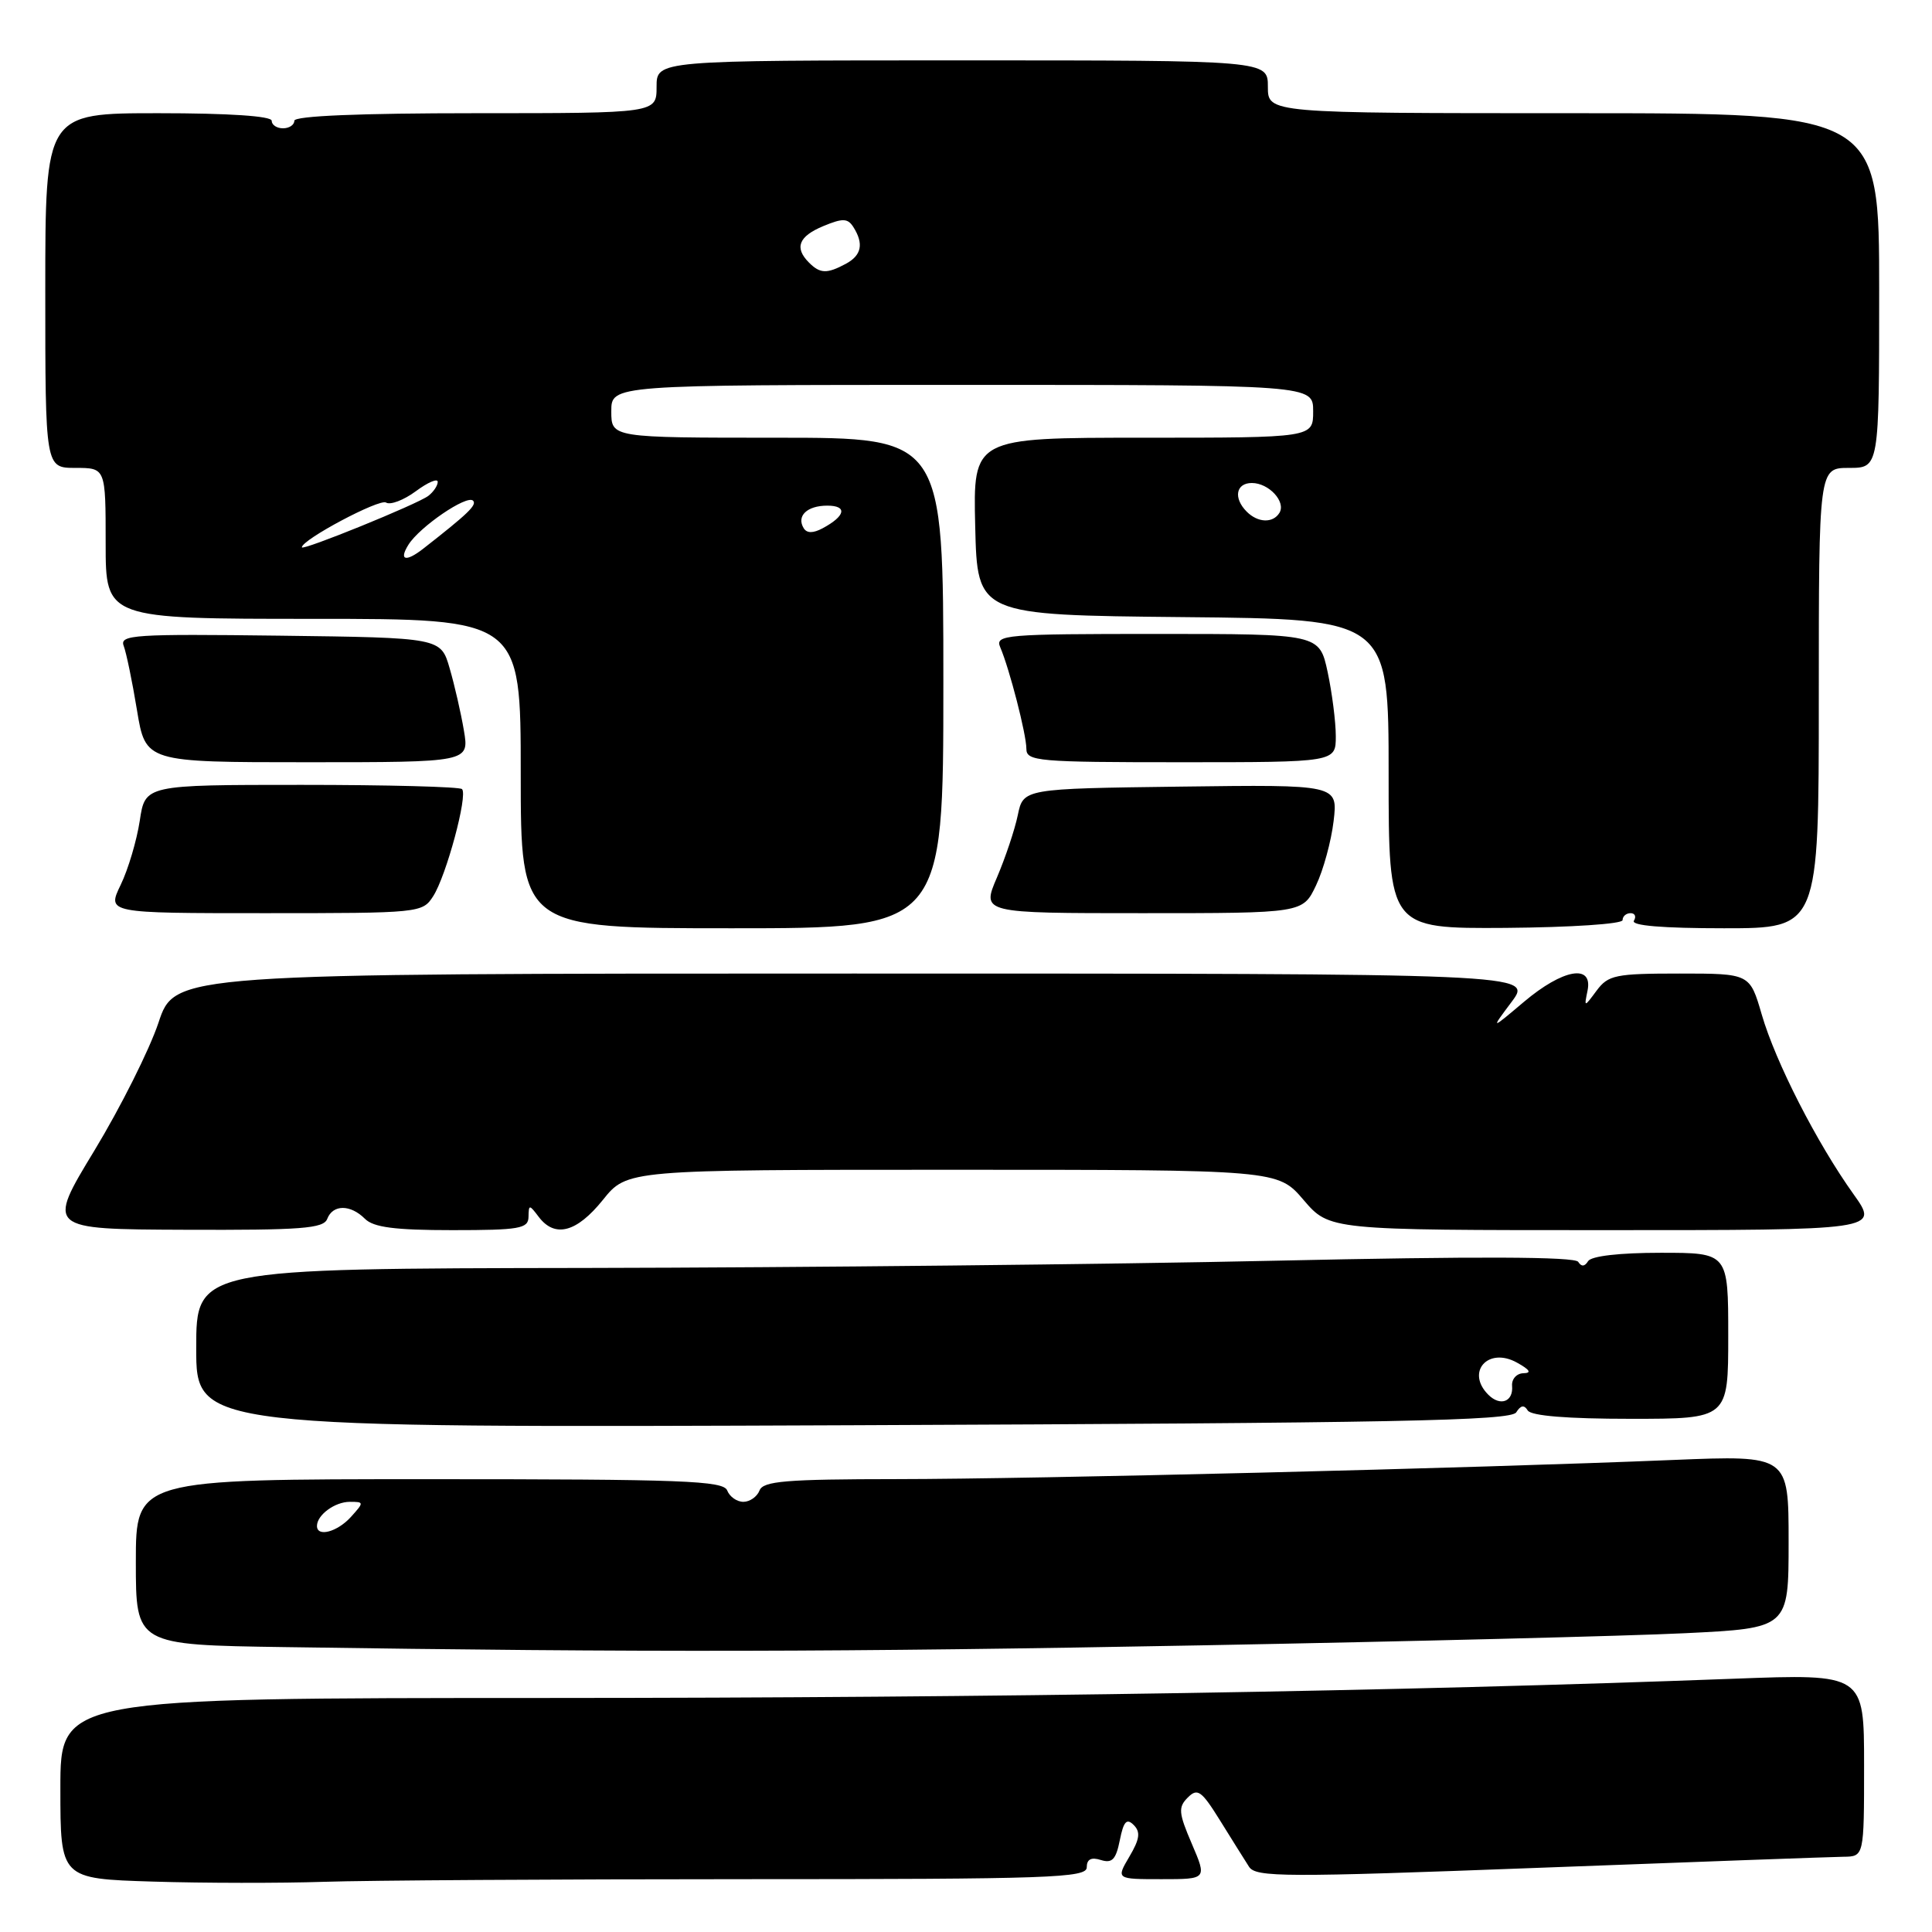 <?xml version="1.0" encoding="UTF-8" standalone="no"?>
<!DOCTYPE svg PUBLIC "-//W3C//DTD SVG 1.1//EN" "http://www.w3.org/Graphics/SVG/1.1/DTD/svg11.dtd" >
<svg xmlns="http://www.w3.org/2000/svg" xmlns:xlink="http://www.w3.org/1999/xlink" version="1.1" viewBox="0 0 256 256">
 <g >
 <path fill="currentColor"
d=" M 98.66 249.00 C 139.16 249.00 144.00 248.83 144.00 247.43 C 144.00 246.36 144.59 246.05 145.87 246.46 C 147.36 246.93 147.87 246.40 148.38 243.84 C 148.88 241.34 149.29 240.89 150.22 241.82 C 151.15 242.75 151.02 243.69 149.65 246.01 C 147.89 249.00 147.89 249.00 153.91 249.00 C 159.93 249.00 159.93 249.00 157.93 244.33 C 156.16 240.21 156.10 239.47 157.39 238.18 C 158.68 236.89 159.20 237.26 161.68 241.25 C 163.23 243.75 164.95 246.49 165.50 247.35 C 166.40 248.76 170.15 248.77 204.00 247.49 C 224.62 246.71 242.74 246.05 244.25 246.03 C 247.00 246.00 247.00 246.00 247.00 233.89 C 247.00 221.79 247.00 221.79 229.75 222.44 C 185.45 224.11 132.10 224.98 72.75 224.99 C 8.00 225.00 8.00 225.00 8.00 236.97 C 8.00 248.94 8.00 248.94 20.25 249.32 C 26.99 249.53 37.18 249.54 42.91 249.35 C 48.63 249.16 73.72 249.00 98.66 249.00 Z  M 159.00 218.02 C 186.78 217.50 215.69 216.78 223.25 216.41 C 237.00 215.74 237.00 215.74 237.00 204.29 C 237.00 192.83 237.00 192.83 221.75 193.45 C 194.90 194.56 137.07 195.98 118.86 195.99 C 104.10 196.00 101.12 196.25 100.64 197.50 C 100.32 198.32 99.36 199.00 98.50 199.00 C 97.64 199.00 96.68 198.32 96.36 197.50 C 95.86 196.20 90.54 196.00 56.89 196.00 C 18.00 196.00 18.00 196.00 18.00 206.98 C 18.00 217.96 18.00 217.96 37.75 218.25 C 85.13 218.96 111.61 218.91 159.00 218.02 Z  M 200.91 187.14 C 201.50 186.20 201.96 186.12 202.43 186.89 C 202.88 187.61 207.68 188.00 216.06 188.00 C 229.00 188.00 229.00 188.00 229.00 177.00 C 229.00 166.00 229.00 166.00 220.06 166.00 C 214.60 166.00 210.85 166.43 210.43 167.11 C 209.98 167.84 209.54 167.87 209.12 167.20 C 208.70 166.51 195.62 166.46 169.00 167.05 C 147.27 167.53 106.21 167.96 77.75 168.01 C 26.00 168.09 26.00 168.09 26.00 178.65 C 26.00 189.20 26.00 189.20 113.04 188.85 C 184.96 188.56 200.22 188.26 200.91 187.14 Z  M 43.36 161.51 C 44.10 159.58 46.43 159.57 48.36 161.50 C 49.49 162.63 52.31 163.00 59.93 163.00 C 68.84 163.00 70.00 162.80 70.03 161.25 C 70.06 159.58 70.13 159.58 71.39 161.25 C 73.53 164.07 76.42 163.30 79.88 159.00 C 83.09 155.00 83.09 155.00 126.20 155.00 C 169.31 155.00 169.31 155.00 172.73 159.00 C 176.16 163.00 176.16 163.00 212.58 163.00 C 249.00 163.00 249.00 163.00 245.61 158.25 C 240.73 151.42 235.27 140.73 233.44 134.43 C 231.86 129.00 231.86 129.00 222.55 129.00 C 214.06 129.00 213.10 129.20 211.57 131.25 C 209.90 133.50 209.90 133.50 210.36 131.25 C 211.08 127.68 207.08 128.40 201.93 132.75 C 197.50 136.49 197.50 136.49 200.30 132.75 C 203.10 129.00 203.10 129.00 113.13 129.00 C 23.16 129.00 23.16 129.00 21.00 135.51 C 19.80 139.10 15.98 146.72 12.51 152.45 C 6.18 162.88 6.18 162.88 24.48 162.95 C 39.93 163.01 42.87 162.79 43.36 161.51 Z  M 125.00 90.50 C 125.00 58.00 125.00 58.00 103.00 58.00 C 81.00 58.00 81.00 58.00 81.00 54.50 C 81.00 51.00 81.00 51.00 127.50 51.00 C 174.00 51.00 174.00 51.00 174.00 54.50 C 174.00 58.00 174.00 58.00 151.47 58.00 C 128.94 58.00 128.94 58.00 129.22 69.75 C 129.50 81.50 129.50 81.50 156.75 81.77 C 184.00 82.03 184.00 82.03 184.00 102.54 C 184.00 123.05 184.00 123.05 199.50 122.95 C 208.17 122.88 215.00 122.43 215.00 121.92 C 215.00 121.41 215.48 121.00 216.06 121.00 C 216.64 121.00 216.84 121.45 216.50 122.00 C 216.10 122.65 220.32 123.00 228.44 123.00 C 241.00 123.00 241.00 123.00 241.00 92.50 C 241.00 62.00 241.00 62.00 245.00 62.00 C 249.00 62.00 249.00 62.00 249.00 38.50 C 249.00 15.00 249.00 15.00 208.50 15.00 C 168.00 15.00 168.00 15.00 168.00 11.50 C 168.00 8.00 168.00 8.00 127.50 8.00 C 87.00 8.00 87.00 8.00 87.00 11.50 C 87.00 15.00 87.00 15.00 63.00 15.00 C 47.67 15.00 39.00 15.36 39.00 16.00 C 39.00 16.55 38.33 17.00 37.50 17.00 C 36.67 17.00 36.00 16.55 36.00 16.00 C 36.00 15.38 30.33 15.00 21.00 15.00 C 6.00 15.00 6.00 15.00 6.00 38.50 C 6.00 62.00 6.00 62.00 10.00 62.00 C 14.00 62.00 14.00 62.00 14.00 72.00 C 14.00 82.00 14.00 82.00 41.50 82.00 C 69.00 82.00 69.00 82.00 69.00 102.50 C 69.00 123.00 69.00 123.00 97.00 123.00 C 125.00 123.00 125.00 123.00 125.00 90.50 Z  M 57.40 118.75 C 59.13 116.06 62.02 105.35 61.22 104.56 C 60.92 104.25 51.34 104.00 39.95 104.00 C 19.23 104.00 19.23 104.00 18.52 108.75 C 18.12 111.36 16.99 115.19 15.99 117.25 C 14.18 121.00 14.18 121.00 35.07 121.00 C 55.63 121.00 55.98 120.97 57.40 118.75 Z  M 174.38 117.32 C 175.35 115.30 176.39 111.47 176.71 108.80 C 177.28 103.96 177.28 103.96 156.44 104.23 C 135.59 104.50 135.59 104.50 134.86 108.02 C 134.46 109.95 133.21 113.67 132.10 116.27 C 130.07 121.00 130.07 121.00 151.35 121.00 C 172.63 121.00 172.63 121.00 174.38 117.32 Z  M 61.47 96.80 C 61.08 94.49 60.23 90.77 59.58 88.55 C 58.41 84.50 58.41 84.50 37.09 84.23 C 17.78 83.99 15.83 84.11 16.39 85.58 C 16.73 86.47 17.53 90.31 18.15 94.10 C 19.29 101.00 19.29 101.00 40.73 101.00 C 62.18 101.00 62.18 101.00 61.47 96.80 Z  M 177.00 97.55 C 177.00 95.65 176.51 91.83 175.92 89.05 C 174.83 84.00 174.83 84.00 153.31 84.00 C 133.19 84.00 131.83 84.11 132.53 85.75 C 133.77 88.64 136.00 97.31 136.00 99.22 C 136.00 100.87 137.50 101.00 156.50 101.00 C 177.00 101.00 177.00 101.00 177.00 97.55 Z  M 42.00 202.20 C 42.00 200.74 44.37 199.00 46.35 199.00 C 48.25 199.00 48.25 199.06 46.50 201.00 C 44.69 203.00 42.00 203.71 42.00 202.20 Z  M 197.21 184.81 C 194.19 181.79 197.18 178.43 201.00 180.55 C 202.72 181.50 202.99 181.94 201.86 181.96 C 200.96 181.98 200.28 182.74 200.36 183.64 C 200.54 185.74 198.79 186.39 197.21 184.81 Z  M 54.12 72.18 C 55.60 69.81 61.86 65.53 62.68 66.34 C 63.23 66.90 62.04 68.05 56.06 72.72 C 53.76 74.51 52.82 74.26 54.12 72.18 Z  M 40.00 72.52 C 40.00 71.51 50.27 66.05 51.15 66.59 C 51.72 66.95 53.50 66.27 55.10 65.09 C 56.69 63.91 58.00 63.35 58.00 63.85 C 58.00 64.35 57.44 65.18 56.75 65.71 C 55.30 66.81 40.00 73.03 40.00 72.52 Z  M 106.50 70.00 C 105.50 68.38 106.93 67.00 109.62 67.00 C 112.32 67.00 112.04 68.37 109.00 70.00 C 107.75 70.67 106.92 70.67 106.50 70.00 Z  M 165.20 67.80 C 163.40 66.00 163.76 64.00 165.88 64.00 C 168.13 64.00 170.43 66.49 169.53 67.96 C 168.67 69.35 166.68 69.28 165.20 67.80 Z  M 107.20 34.80 C 105.23 32.83 105.82 31.32 109.09 29.96 C 111.67 28.89 112.33 28.91 113.08 30.09 C 114.48 32.31 114.16 33.84 112.07 34.96 C 109.57 36.30 108.67 36.27 107.20 34.80 Z "/>
</g>
</svg>